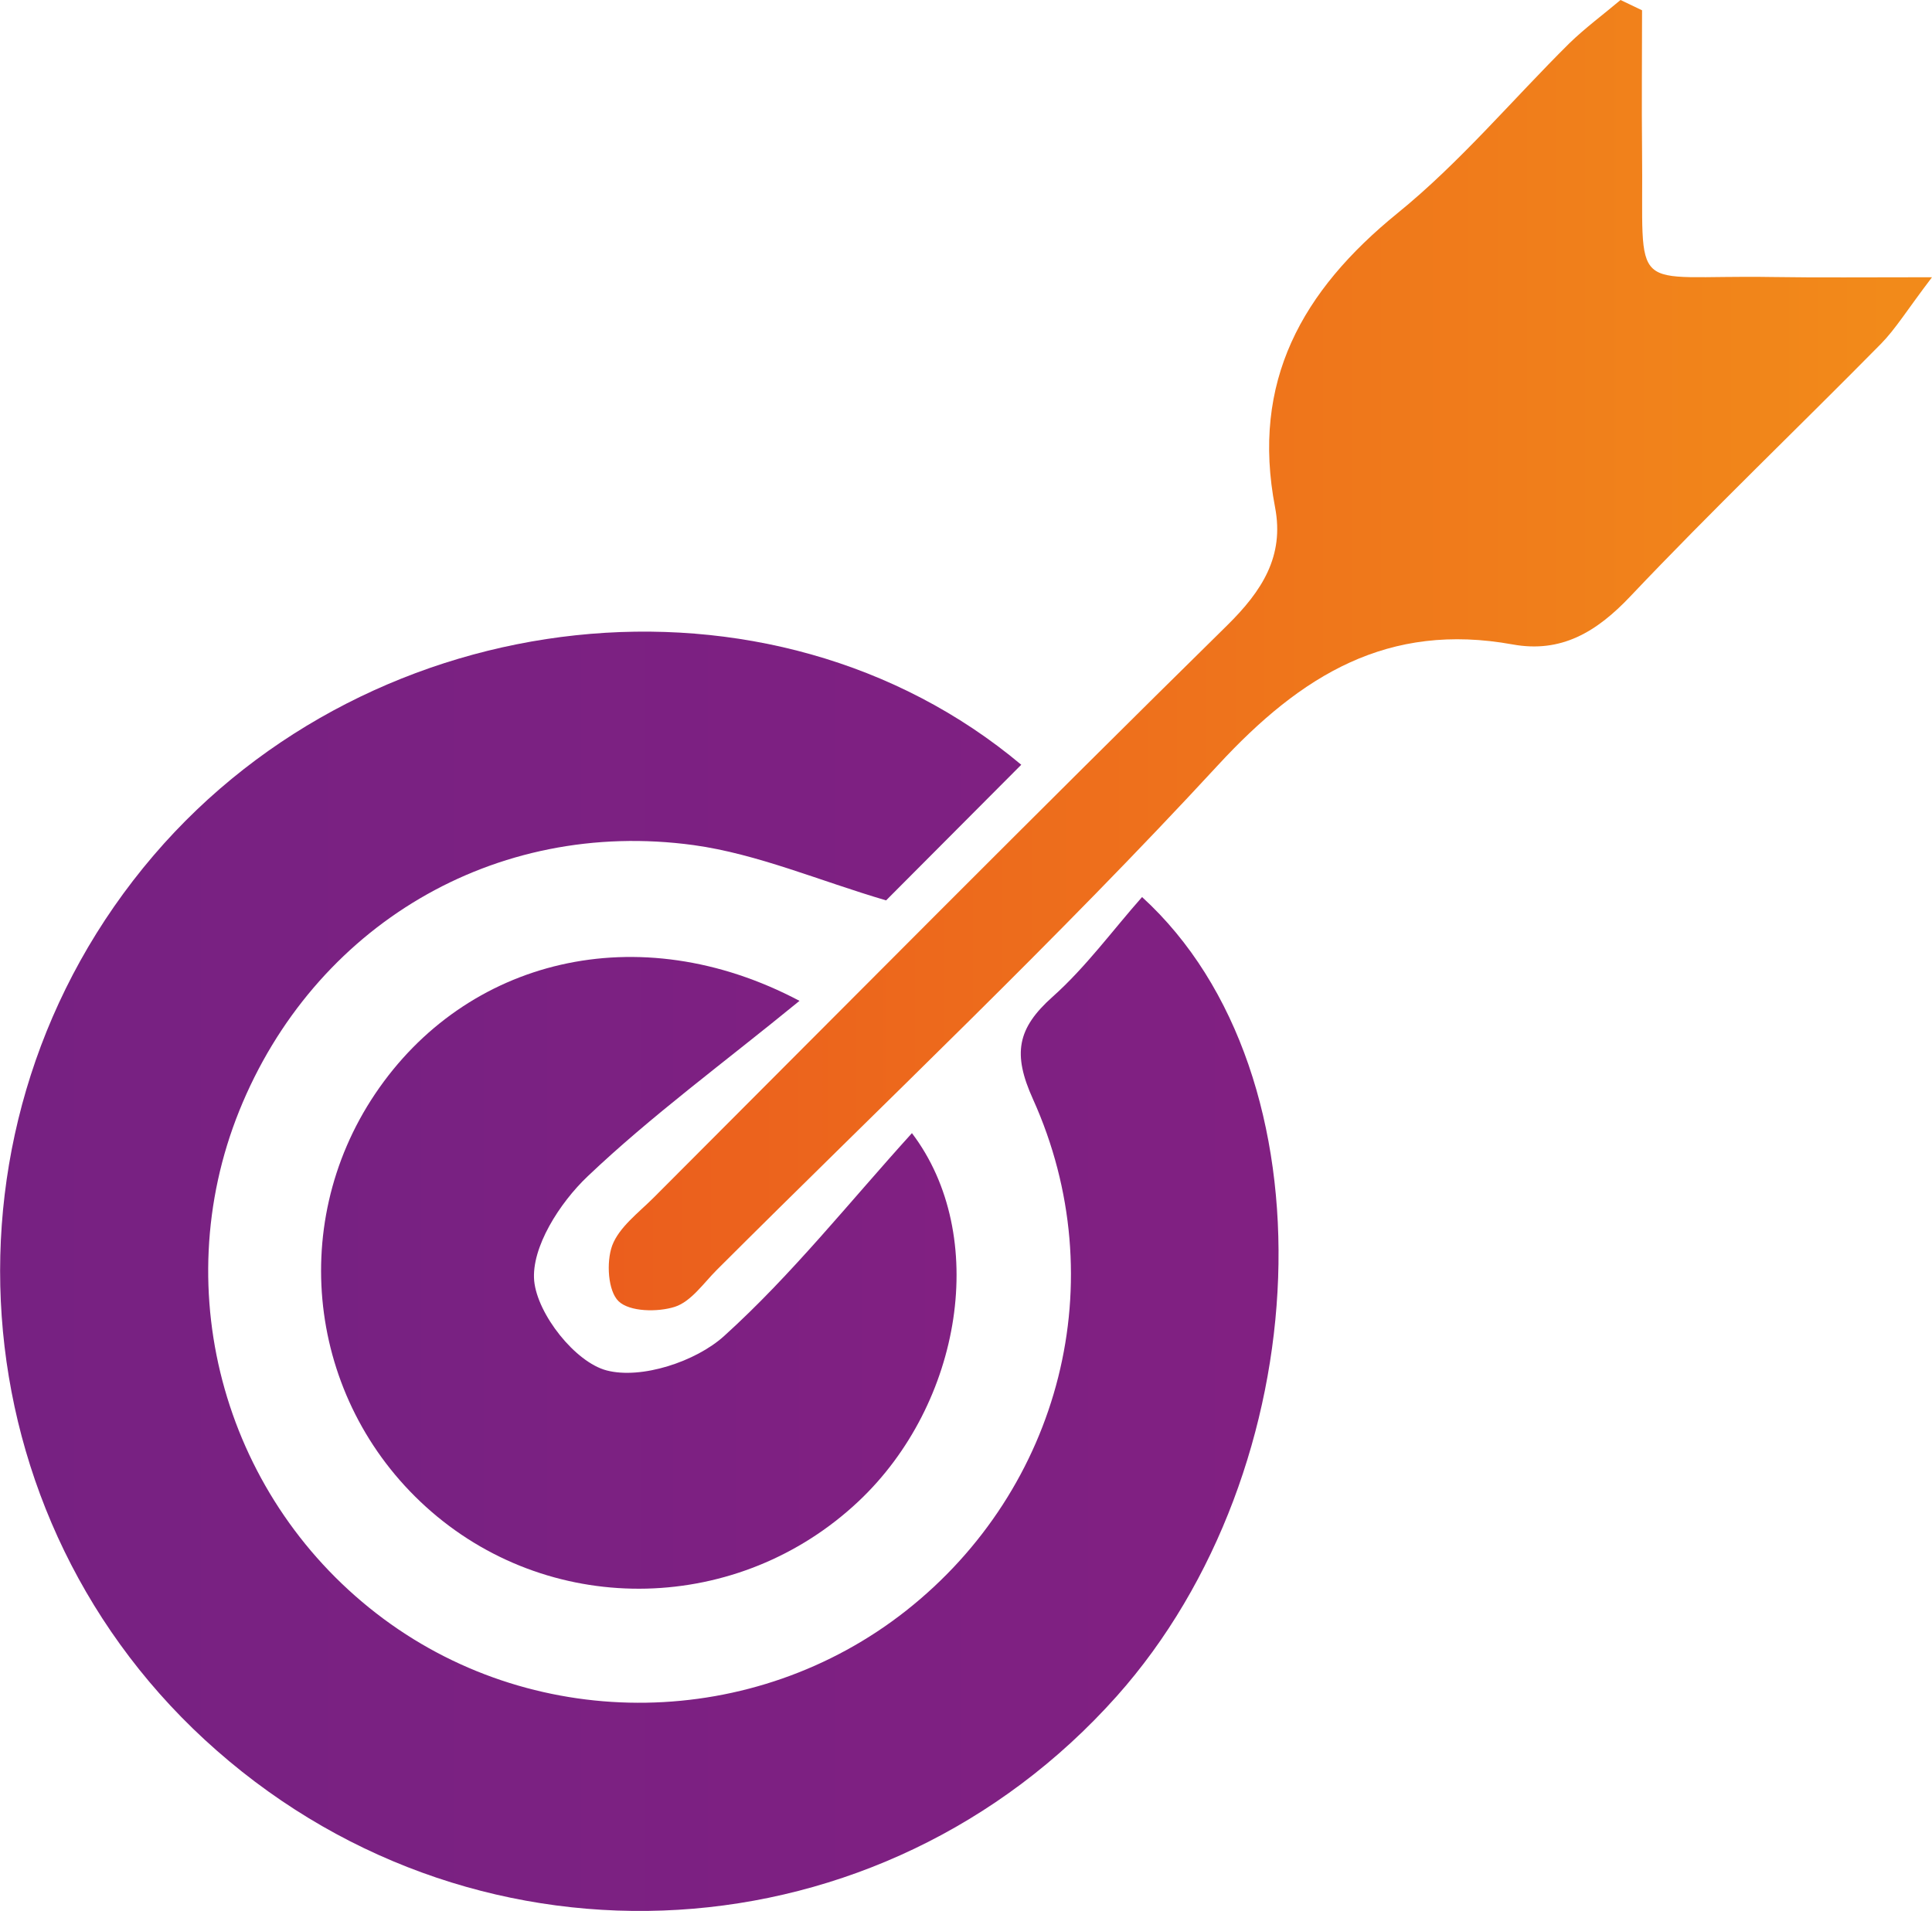 <?xml version="1.0" encoding="utf-8"?>
<!-- Generator: Adobe Illustrator 25.2.1, SVG Export Plug-In . SVG Version: 6.00 Build 0)  -->
<svg version="1.1" id="Camada_1" xmlns="http://www.w3.org/2000/svg" xmlns:xlink="http://www.w3.org/1999/xlink" x="0px" y="0px"
	 viewBox="0 0 80.76 79.88" style="enable-background:new 0 0 80.76 79.88;" xml:space="preserve">
<style type="text/css">
	.st0{fill:url(#SVGID_1_);}
	.st1{fill:url(#SVGID_2_);}
	.st2{fill:url(#SVGID_3_);}
</style>
<g>
	<linearGradient id="SVGID_1_" gradientUnits="userSpaceOnUse" x1="0" y1="53.141" x2="53.432" y2="53.141">
		<stop  offset="8.379889e-03" style="stop-color:#772182"/>
		<stop  offset="1" style="stop-color:#812082"/>
	</linearGradient>
	<path class="st0" d="M42.69,31.97c-2.03,2.04-3.91,3.92-5.65,5.67c-2.79-0.82-5.37-1.94-8.04-2.31c-8.34-1.14-15.89,3.4-19,11.11
		c-3.06,7.6-0.57,16.34,6.04,21.24c6.48,4.8,15.5,4.65,21.84-0.35c6.46-5.1,8.72-13.8,5.3-21.38c-0.86-1.9-0.66-2.96,0.82-4.28
		c1.39-1.24,2.51-2.78,3.74-4.17c8.12,7.41,7.4,23.92-1.06,33.41c-9.83,11.02-26.51,12.03-37.62,2.27
		C-1.9,63.57-3.07,46.86,6.42,35.76C15.59,25.04,32.23,23.2,42.69,31.97z"/>
	<linearGradient id="SVGID_2_" gradientUnits="userSpaceOnUse" x1="25.455" y1="27.387" x2="80.761" y2="27.387">
		<stop  offset="0" style="stop-color:#EB5E1D"/>
		<stop  offset="0.969" style="stop-color:#F28A1A"/>
	</linearGradient>
	<path class="st1" d="M68.64,0.43c0,1.95-0.02,3.9,0,5.85c0.07,6.23-0.67,5.2,5.42,5.3c1.94,0.03,3.88,0.01,6.7,0.01
		c-1.05,1.38-1.52,2.16-2.14,2.79c-3.48,3.53-7.06,6.95-10.47,10.55c-1.41,1.49-2.89,2.38-4.92,2.01c-5.2-0.94-8.82,1.26-12.32,5.05
		c-6.71,7.27-13.93,14.09-20.94,21.09c-0.56,0.56-1.08,1.33-1.76,1.55c-0.72,0.23-1.89,0.21-2.35-0.23
		c-0.45-0.43-0.52-1.64-0.27-2.33c0.29-0.77,1.1-1.37,1.73-2c7.98-7.99,15.93-16.01,23.98-23.93c1.46-1.44,2.39-2.89,2-4.93
		c-1.01-5.25,1.12-9.05,5.12-12.3c2.6-2.11,4.79-4.73,7.18-7.1C66.27,1.16,67.03,0.6,67.74,0C68.04,0.14,68.34,0.29,68.64,0.43z"/>
	<linearGradient id="SVGID_3_" gradientUnits="userSpaceOnUse" x1="13.422" y1="53.211" x2="39.983" y2="53.211">
		<stop  offset="8.379889e-03" style="stop-color:#772182"/>
		<stop  offset="1" style="stop-color:#812082"/>
	</linearGradient>
	<path class="st2" d="M33.42,41.84c-3.19,2.61-6.19,4.8-8.86,7.34c-1.16,1.1-2.36,2.97-2.23,4.37c0.14,1.4,1.72,3.4,3.03,3.74
		c1.45,0.38,3.73-0.37,4.91-1.44c2.83-2.56,5.23-5.59,7.85-8.48c3.24,4.27,2.11,11.3-2.23,15.39c-4.99,4.7-12.7,4.89-17.85,0.44
		c-5.1-4.41-6.11-11.89-2.36-17.47C19.47,40.09,26.67,38.27,33.42,41.84z"/>
</g>
</svg>
